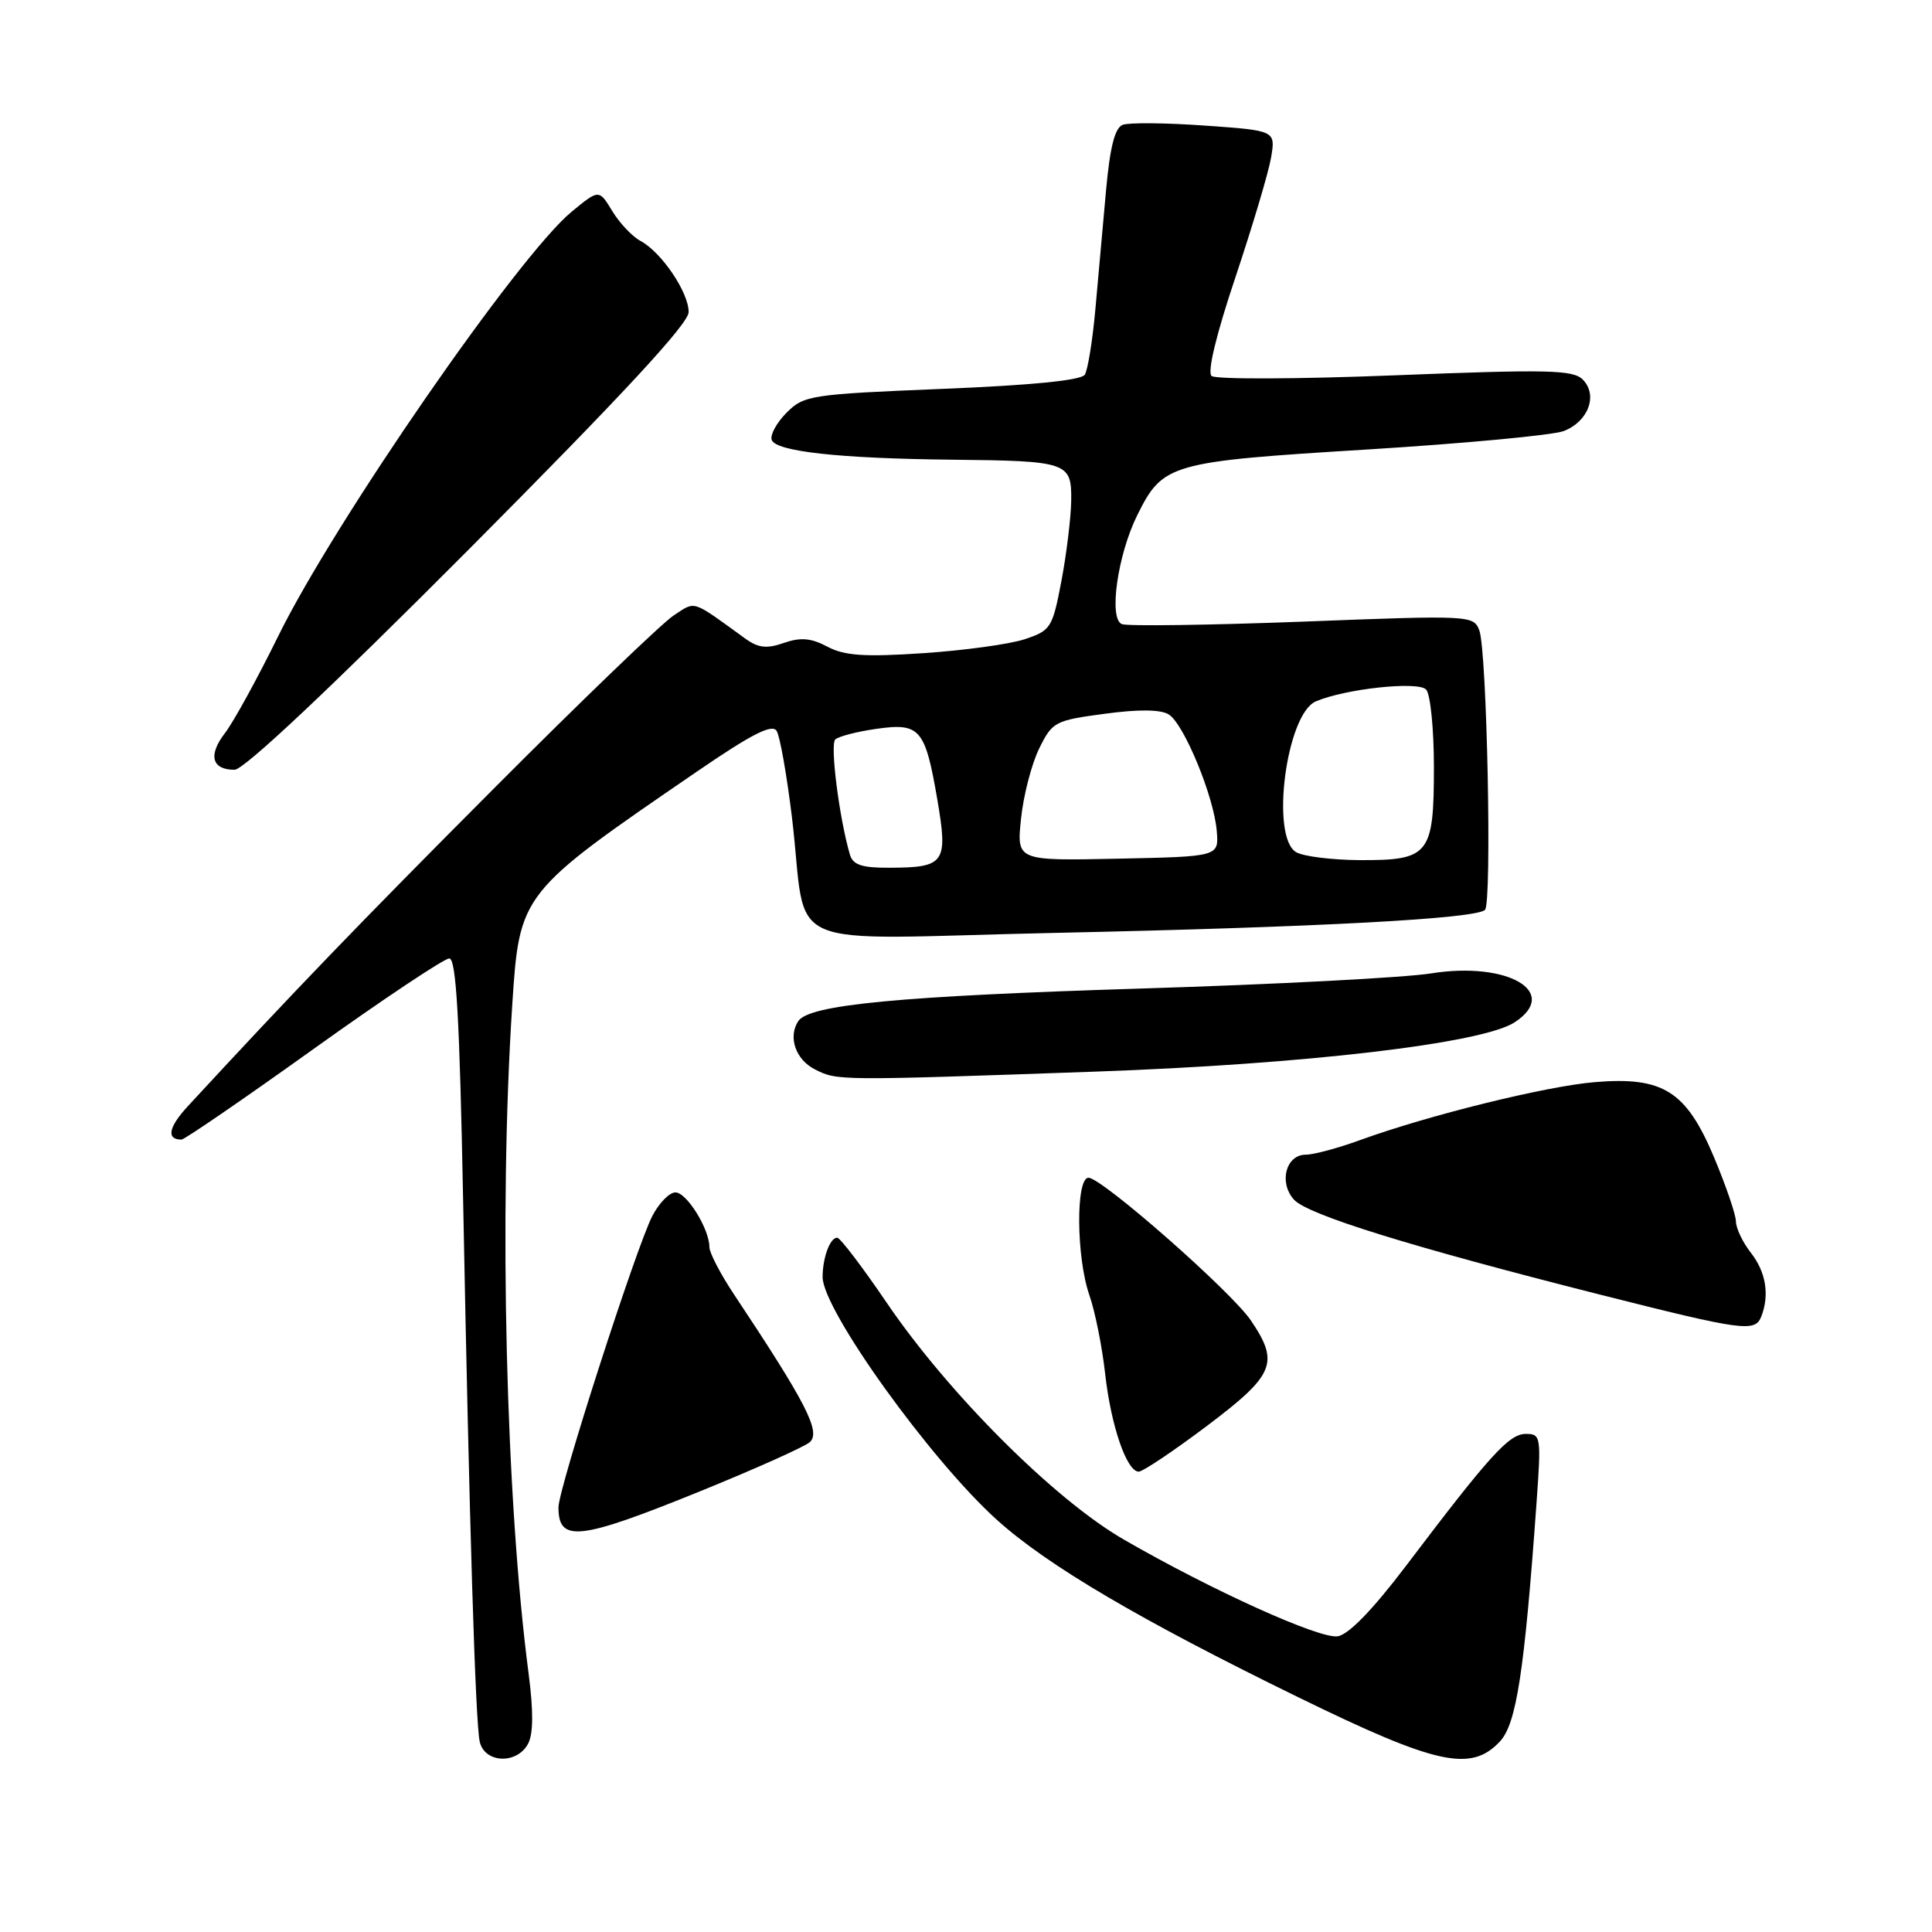 <?xml version="1.0" encoding="UTF-8" standalone="no"?>
<!DOCTYPE svg PUBLIC "-//W3C//DTD SVG 1.1//EN" "http://www.w3.org/Graphics/SVG/1.1/DTD/svg11.dtd" >
<svg xmlns="http://www.w3.org/2000/svg" xmlns:xlink="http://www.w3.org/1999/xlink" version="1.1" viewBox="0 0 256 256">
 <g >
 <path fill="currentColor"
d=" M 69.97 231.06 C 70.67 229.75 70.69 226.74 70.05 221.81 C 67.02 198.75 66.09 160.63 67.87 133.25 C 68.84 118.34 68.85 118.33 92.30 102.27 C 99.59 97.27 102.31 95.88 102.91 96.85 C 103.35 97.56 104.26 102.73 104.94 108.32 C 107.12 126.48 102.42 124.42 139.91 123.61 C 174.68 122.86 195.59 121.74 196.77 120.56 C 197.71 119.62 197.03 86.21 196.02 83.54 C 195.26 81.53 194.86 81.51 172.65 82.37 C 160.22 82.84 149.43 82.99 148.66 82.70 C 146.88 82.02 148.08 73.52 150.70 68.25 C 154.09 61.43 154.99 61.17 181.02 59.57 C 193.96 58.77 205.74 57.67 207.19 57.12 C 210.47 55.87 211.77 52.34 209.72 50.29 C 208.43 49.00 205.07 48.93 184.86 49.73 C 172.01 50.24 161.07 50.28 160.54 49.82 C 159.95 49.31 161.16 44.31 163.70 36.74 C 165.95 30.01 168.08 22.88 168.42 20.90 C 169.03 17.30 169.03 17.30 159.63 16.64 C 154.46 16.27 149.57 16.23 148.76 16.54 C 147.72 16.94 147.07 19.52 146.55 25.30 C 146.15 29.81 145.51 36.88 145.14 41.00 C 144.77 45.12 144.14 49.02 143.74 49.65 C 143.26 50.40 136.68 51.05 124.82 51.53 C 107.46 52.24 106.53 52.38 104.25 54.66 C 102.93 55.98 102.03 57.61 102.25 58.28 C 102.76 59.82 111.19 60.75 126.00 60.91 C 141.54 61.07 142.01 61.23 141.94 66.37 C 141.90 68.64 141.32 73.42 140.64 77.00 C 139.46 83.20 139.24 83.55 135.78 84.70 C 133.79 85.36 127.73 86.19 122.33 86.55 C 114.53 87.07 111.91 86.89 109.64 85.69 C 107.47 84.54 106.09 84.42 103.87 85.19 C 101.58 85.99 100.47 85.86 98.73 84.60 C 91.53 79.39 92.24 79.61 89.25 81.56 C 87.74 82.55 77.05 92.83 65.49 104.43 C 47.36 122.62 39.05 131.25 24.88 146.59 C 22.32 149.37 22.01 151.00 24.05 151.00 C 24.45 151.00 32.32 145.60 41.54 139.00 C 50.76 132.40 58.86 127.00 59.53 127.00 C 60.45 127.00 60.90 134.86 61.37 159.25 C 62.20 202.36 62.99 228.01 63.56 230.75 C 64.17 233.63 68.48 233.84 69.97 231.06 Z  M 198.75 230.75 C 200.93 228.42 201.99 221.54 203.59 199.25 C 204.23 190.34 204.18 190.00 202.18 190.00 C 199.96 190.00 197.46 192.75 186.29 207.50 C 181.87 213.33 178.68 216.61 177.24 216.82 C 174.81 217.17 160.59 210.74 148.93 204.01 C 139.74 198.72 125.66 184.65 117.46 172.57 C 114.26 167.86 111.32 164.00 110.93 164.00 C 109.98 164.00 109.00 166.66 109.00 169.22 C 109.00 173.56 123.33 193.51 132.13 201.42 C 138.84 207.46 151.08 214.66 172.00 224.88 C 190.36 233.86 194.92 234.85 198.75 230.75 Z  M 92.90 197.55 C 100.27 194.55 106.76 191.64 107.34 191.06 C 108.75 189.65 106.79 185.85 97.25 171.50 C 95.46 168.81 94.00 166.00 94.00 165.25 C 94.00 162.85 90.99 158.00 89.50 158.00 C 88.70 158.00 87.32 159.41 86.43 161.14 C 84.30 165.26 74.00 197.23 74.00 199.73 C 74.00 204.43 76.72 204.12 92.90 197.55 Z  M 159.94 188.93 C 168.90 182.17 169.56 180.59 165.75 174.97 C 163.16 171.14 146.11 156.15 144.25 156.06 C 142.53 155.98 142.60 166.60 144.35 171.62 C 145.10 173.76 146.03 178.41 146.43 181.96 C 147.20 188.90 149.29 195.00 150.89 195.00 C 151.43 195.00 155.50 192.27 159.94 188.93 Z  M 233.39 174.42 C 234.49 171.56 233.99 168.54 232.00 166.00 C 230.92 164.62 230.03 162.76 230.02 161.85 C 230.01 160.94 228.70 157.12 227.12 153.35 C 223.42 144.55 220.36 142.63 211.29 143.39 C 204.79 143.94 189.26 147.78 180.21 151.07 C 177.30 152.13 174.07 153.00 173.03 153.00 C 170.39 153.00 169.41 156.69 171.46 158.96 C 173.27 160.96 186.83 165.17 212.00 171.54 C 231.03 176.35 232.57 176.56 233.39 174.42 Z  M 145.00 142.00 C 172.91 141.02 196.43 138.26 200.70 135.46 C 206.80 131.46 199.79 127.36 189.63 128.98 C 186.14 129.54 168.93 130.44 151.39 130.98 C 119.22 131.98 107.19 133.12 105.77 135.31 C 104.39 137.42 105.43 140.42 108.00 141.71 C 110.95 143.20 110.95 143.20 145.00 142.00 Z  M 62.15 72.77 C 82.51 52.31 91.25 42.88 91.25 41.35 C 91.25 38.73 87.65 33.42 84.88 31.93 C 83.79 31.35 82.10 29.57 81.13 27.97 C 79.37 25.07 79.37 25.07 75.74 28.06 C 68.68 33.88 44.32 69.12 36.86 84.30 C 34.10 89.91 30.93 95.69 29.80 97.15 C 27.55 100.07 28.06 102.00 31.08 102.00 C 32.32 102.00 43.74 91.25 62.15 72.77 Z  M 112.62 113.25 C 111.21 108.45 109.96 98.65 110.68 97.98 C 111.13 97.57 113.57 96.94 116.10 96.58 C 121.90 95.75 122.58 96.53 124.19 105.88 C 125.64 114.37 125.23 114.96 117.82 114.98 C 114.21 115.00 113.02 114.60 112.62 113.25 Z  M 135.29 108.50 C 135.60 105.45 136.68 101.27 137.68 99.22 C 139.43 95.64 139.77 95.46 146.37 94.58 C 150.88 93.97 153.79 94.00 154.87 94.67 C 156.89 95.93 160.87 105.59 161.23 110.14 C 161.50 113.50 161.50 113.50 148.11 113.78 C 134.71 114.06 134.71 114.06 135.29 108.50 Z  M 171.75 112.92 C 168.31 110.92 170.43 94.63 174.35 92.94 C 178.21 91.28 187.83 90.23 188.96 91.36 C 189.53 91.93 190.00 96.55 190.00 101.63 C 190.00 113.25 189.40 114.01 180.18 113.97 C 176.51 113.95 172.71 113.48 171.75 112.92 Z "/>
</g>
</svg>
